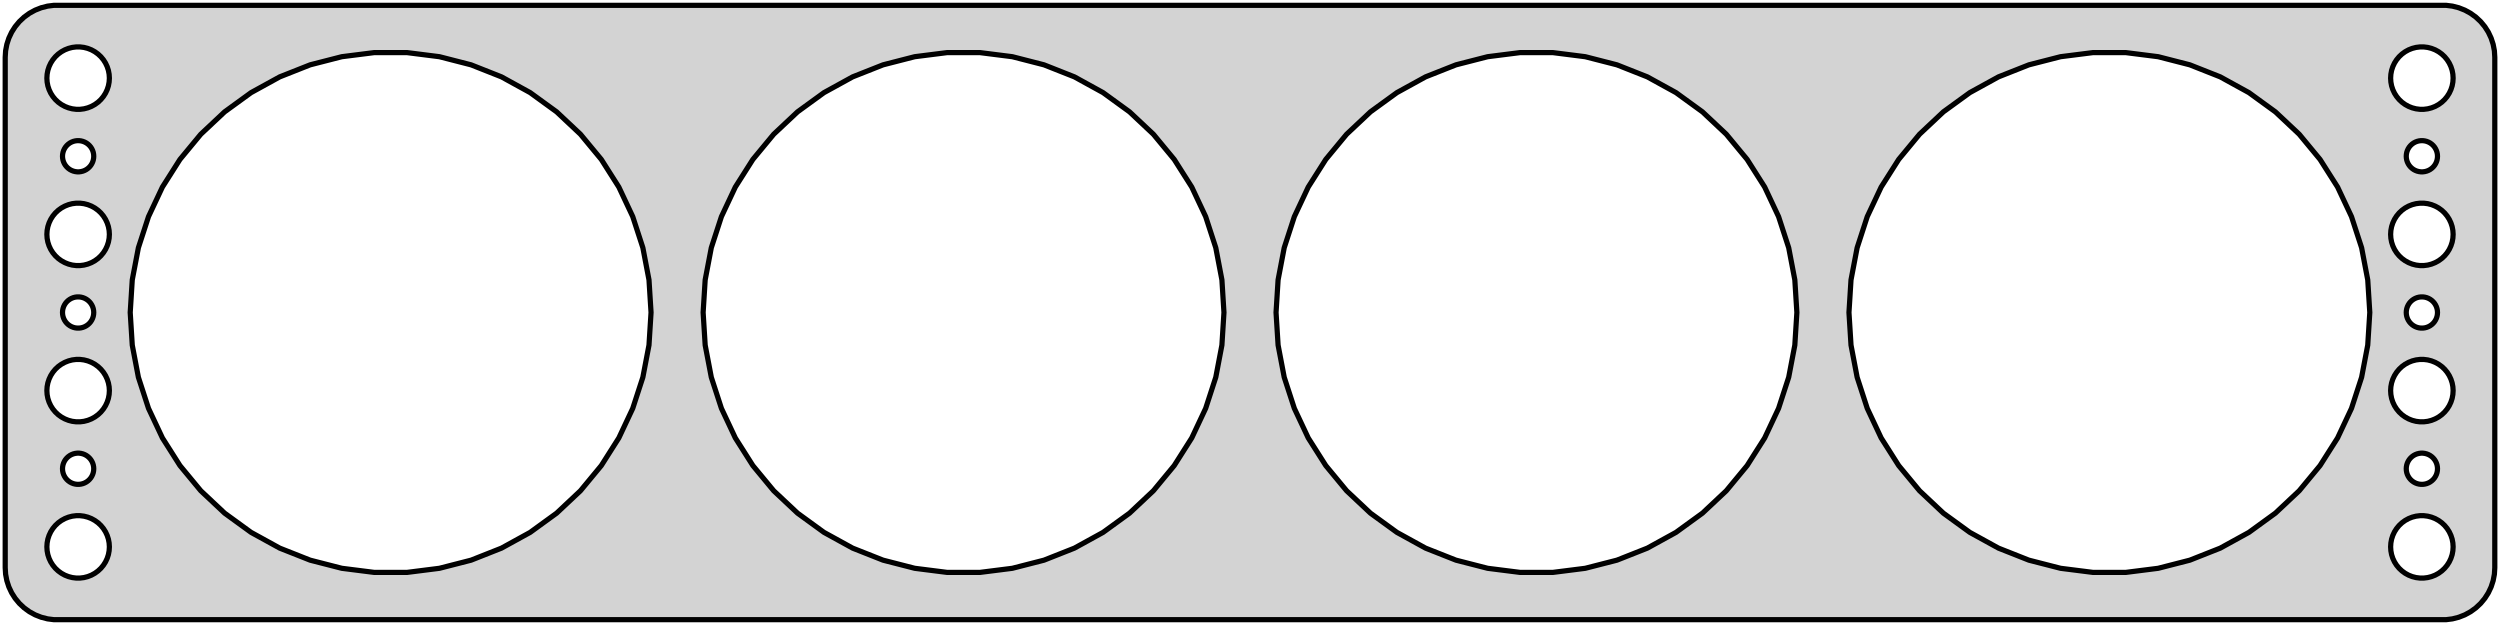 <?xml version="1.0" standalone="no"?>
<!DOCTYPE svg PUBLIC "-//W3C//DTD SVG 1.1//EN" "http://www.w3.org/Graphics/SVG/1.1/DTD/svg11.dtd">
<svg width="240mm" height="60mm" viewBox="-120 -30 240 60" xmlns="http://www.w3.org/2000/svg" version="1.1">
<title>OpenSCAD Model</title>
<path d="
M 115.437,29.411 L 116.045,29.255 L 116.629,29.024 L 117.179,28.722 L 117.687,28.353 L 118.145,27.923
 L 118.545,27.439 L 118.882,26.909 L 119.149,26.341 L 119.343,25.743 L 119.461,25.127 L 119.5,24.5
 L 119.5,-24.5 L 119.461,-25.127 L 119.343,-25.743 L 119.149,-26.341 L 118.882,-26.909 L 118.545,-27.439
 L 118.145,-27.923 L 117.687,-28.353 L 117.179,-28.722 L 116.629,-29.024 L 116.045,-29.255 L 115.437,-29.411
 L 114.814,-29.49 L -114.814,-29.49 L -115.437,-29.411 L -116.045,-29.255 L -116.629,-29.024 L -117.179,-28.722
 L -117.687,-28.353 L -118.145,-27.923 L -118.545,-27.439 L -118.882,-26.909 L -119.149,-26.341 L -119.343,-25.743
 L -119.461,-25.127 L -119.5,-24.5 L -119.5,24.5 L -119.461,25.127 L -119.343,25.743 L -119.149,26.341
 L -118.882,26.909 L -118.545,27.439 L -118.145,27.923 L -117.687,28.353 L -117.179,28.722 L -116.629,29.024
 L -116.045,29.255 L -115.437,29.411 L -114.814,29.49 L 114.814,29.49 z
M -112.688,-19.506 L -113.062,-19.553 L -113.427,-19.647 L -113.777,-19.785 L -114.107,-19.967 L -114.412,-20.188
 L -114.687,-20.446 L -114.927,-20.737 L -115.129,-21.055 L -115.289,-21.396 L -115.406,-21.754 L -115.476,-22.124
 L -115.5,-22.5 L -115.476,-22.876 L -115.406,-23.246 L -115.289,-23.604 L -115.129,-23.945 L -114.927,-24.263
 L -114.687,-24.554 L -114.412,-24.811 L -114.107,-25.033 L -113.777,-25.215 L -113.427,-25.353 L -113.062,-25.447
 L -112.688,-25.494 L -112.312,-25.494 L -111.938,-25.447 L -111.573,-25.353 L -111.223,-25.215 L -110.893,-25.033
 L -110.588,-24.811 L -110.313,-24.554 L -110.073,-24.263 L -109.871,-23.945 L -109.711,-23.604 L -109.594,-23.246
 L -109.524,-22.876 L -109.5,-22.5 L -109.524,-22.124 L -109.594,-21.754 L -109.711,-21.396 L -109.871,-21.055
 L -110.073,-20.737 L -110.313,-20.446 L -110.588,-20.188 L -110.893,-19.967 L -111.223,-19.785 L -111.573,-19.647
 L -111.938,-19.553 L -112.312,-19.506 z
M 112.312,-19.506 L 111.938,-19.553 L 111.573,-19.647 L 111.223,-19.785 L 110.893,-19.967 L 110.588,-20.188
 L 110.313,-20.446 L 110.073,-20.737 L 109.871,-21.055 L 109.711,-21.396 L 109.594,-21.754 L 109.524,-22.124
 L 109.5,-22.5 L 109.524,-22.876 L 109.594,-23.246 L 109.711,-23.604 L 109.871,-23.945 L 110.073,-24.263
 L 110.313,-24.554 L 110.588,-24.811 L 110.893,-25.033 L 111.223,-25.215 L 111.573,-25.353 L 111.938,-25.447
 L 112.312,-25.494 L 112.688,-25.494 L 113.062,-25.447 L 113.427,-25.353 L 113.777,-25.215 L 114.107,-25.033
 L 114.412,-24.811 L 114.687,-24.554 L 114.927,-24.263 L 115.129,-23.945 L 115.289,-23.604 L 115.406,-23.246
 L 115.476,-22.876 L 115.5,-22.5 L 115.476,-22.124 L 115.406,-21.754 L 115.289,-21.396 L 115.129,-21.055
 L 114.927,-20.737 L 114.687,-20.446 L 114.412,-20.188 L 114.107,-19.967 L 113.777,-19.785 L 113.427,-19.647
 L 113.062,-19.553 L 112.688,-19.506 z
M 25.93,24.951 L 22.816,24.557 L 19.775,23.776 L 16.855,22.621 L 14.104,21.108 L 11.564,19.263
 L 9.276,17.114 L 7.275,14.695 L 5.592,12.044 L 4.256,9.203 L 3.285,6.217 L 2.697,3.133
 L 2.5,-0 L 2.697,-3.133 L 3.285,-6.217 L 4.256,-9.203 L 5.592,-12.044 L 7.275,-14.695
 L 9.276,-17.114 L 11.564,-19.263 L 14.104,-21.108 L 16.855,-22.621 L 19.775,-23.776 L 22.816,-24.557
 L 25.93,-24.951 L 29.07,-24.951 L 32.184,-24.557 L 35.225,-23.776 L 38.145,-22.621 L 40.896,-21.108
 L 43.436,-19.263 L 45.724,-17.114 L 47.725,-14.695 L 49.408,-12.044 L 50.744,-9.203 L 51.715,-6.217
 L 52.303,-3.133 L 52.5,-0 L 52.303,3.133 L 51.715,6.217 L 50.744,9.203 L 49.408,12.044
 L 47.725,14.695 L 45.724,17.114 L 43.436,19.263 L 40.896,21.108 L 38.145,22.621 L 35.225,23.776
 L 32.184,24.557 L 29.07,24.951 z
M -29.07,24.951 L -32.184,24.557 L -35.225,23.776 L -38.145,22.621 L -40.896,21.108 L -43.436,19.263
 L -45.724,17.114 L -47.725,14.695 L -49.408,12.044 L -50.744,9.203 L -51.715,6.217 L -52.303,3.133
 L -52.5,-0 L -52.303,-3.133 L -51.715,-6.217 L -50.744,-9.203 L -49.408,-12.044 L -47.725,-14.695
 L -45.724,-17.114 L -43.436,-19.263 L -40.896,-21.108 L -38.145,-22.621 L -35.225,-23.776 L -32.184,-24.557
 L -29.07,-24.951 L -25.93,-24.951 L -22.816,-24.557 L -19.775,-23.776 L -16.855,-22.621 L -14.104,-21.108
 L -11.564,-19.263 L -9.276,-17.114 L -7.275,-14.695 L -5.592,-12.044 L -4.256,-9.203 L -3.285,-6.217
 L -2.697,-3.133 L -2.5,-0 L -2.697,3.133 L -3.285,6.217 L -4.256,9.203 L -5.592,12.044
 L -7.275,14.695 L -9.276,17.114 L -11.564,19.263 L -14.104,21.108 L -16.855,22.621 L -19.775,23.776
 L -22.816,24.557 L -25.93,24.951 z
M -84.07,24.951 L -87.184,24.557 L -90.225,23.776 L -93.144,22.621 L -95.896,21.108 L -98.436,19.263
 L -100.724,17.114 L -102.725,14.695 L -104.408,12.044 L -105.744,9.203 L -106.715,6.217 L -107.303,3.133
 L -107.5,-0 L -107.303,-3.133 L -106.715,-6.217 L -105.744,-9.203 L -104.408,-12.044 L -102.725,-14.695
 L -100.724,-17.114 L -98.436,-19.263 L -95.896,-21.108 L -93.144,-22.621 L -90.225,-23.776 L -87.184,-24.557
 L -84.07,-24.951 L -80.93,-24.951 L -77.816,-24.557 L -74.775,-23.776 L -71.856,-22.621 L -69.104,-21.108
 L -66.564,-19.263 L -64.276,-17.114 L -62.275,-14.695 L -60.592,-12.044 L -59.256,-9.203 L -58.285,-6.217
 L -57.697,-3.133 L -57.5,-0 L -57.697,3.133 L -58.285,6.217 L -59.256,9.203 L -60.592,12.044
 L -62.275,14.695 L -64.276,17.114 L -66.564,19.263 L -69.104,21.108 L -71.856,22.621 L -74.775,23.776
 L -77.816,24.557 L -80.93,24.951 z
M 80.93,24.951 L 77.816,24.557 L 74.775,23.776 L 71.856,22.621 L 69.104,21.108 L 66.564,19.263
 L 64.276,17.114 L 62.275,14.695 L 60.592,12.044 L 59.256,9.203 L 58.285,6.217 L 57.697,3.133
 L 57.5,-0 L 57.697,-3.133 L 58.285,-6.217 L 59.256,-9.203 L 60.592,-12.044 L 62.275,-14.695
 L 64.276,-17.114 L 66.564,-19.263 L 69.104,-21.108 L 71.856,-22.621 L 74.775,-23.776 L 77.816,-24.557
 L 80.93,-24.951 L 84.07,-24.951 L 87.184,-24.557 L 90.225,-23.776 L 93.144,-22.621 L 95.896,-21.108
 L 98.436,-19.263 L 100.724,-17.114 L 102.725,-14.695 L 104.408,-12.044 L 105.744,-9.203 L 106.715,-6.217
 L 107.303,-3.133 L 107.5,-0 L 107.303,3.133 L 106.715,6.217 L 105.744,9.203 L 104.408,12.044
 L 102.725,14.695 L 100.724,17.114 L 98.436,19.263 L 95.896,21.108 L 93.144,22.621 L 90.225,23.776
 L 87.184,24.557 L 84.07,24.951 z
M -112.594,-13.503 L -112.781,-13.527 L -112.964,-13.573 L -113.139,-13.643 L -113.304,-13.733 L -113.456,-13.844
 L -113.593,-13.973 L -113.714,-14.118 L -113.814,-14.277 L -113.895,-14.448 L -113.953,-14.627 L -113.988,-14.812
 L -114,-15 L -113.988,-15.188 L -113.953,-15.373 L -113.895,-15.552 L -113.814,-15.723 L -113.714,-15.882
 L -113.593,-16.027 L -113.456,-16.156 L -113.304,-16.267 L -113.139,-16.357 L -112.964,-16.427 L -112.781,-16.473
 L -112.594,-16.497 L -112.406,-16.497 L -112.219,-16.473 L -112.036,-16.427 L -111.861,-16.357 L -111.696,-16.267
 L -111.544,-16.156 L -111.407,-16.027 L -111.286,-15.882 L -111.186,-15.723 L -111.105,-15.552 L -111.047,-15.373
 L -111.012,-15.188 L -111,-15 L -111.012,-14.812 L -111.047,-14.627 L -111.105,-14.448 L -111.186,-14.277
 L -111.286,-14.118 L -111.407,-13.973 L -111.544,-13.844 L -111.696,-13.733 L -111.861,-13.643 L -112.036,-13.573
 L -112.219,-13.527 L -112.406,-13.503 z
M 112.406,-13.503 L 112.219,-13.527 L 112.036,-13.573 L 111.861,-13.643 L 111.696,-13.733 L 111.544,-13.844
 L 111.407,-13.973 L 111.286,-14.118 L 111.186,-14.277 L 111.105,-14.448 L 111.047,-14.627 L 111.012,-14.812
 L 111,-15 L 111.012,-15.188 L 111.047,-15.373 L 111.105,-15.552 L 111.186,-15.723 L 111.286,-15.882
 L 111.407,-16.027 L 111.544,-16.156 L 111.696,-16.267 L 111.861,-16.357 L 112.036,-16.427 L 112.219,-16.473
 L 112.406,-16.497 L 112.594,-16.497 L 112.781,-16.473 L 112.964,-16.427 L 113.139,-16.357 L 113.304,-16.267
 L 113.456,-16.156 L 113.593,-16.027 L 113.714,-15.882 L 113.814,-15.723 L 113.895,-15.552 L 113.953,-15.373
 L 113.988,-15.188 L 114,-15 L 113.988,-14.812 L 113.953,-14.627 L 113.895,-14.448 L 113.814,-14.277
 L 113.714,-14.118 L 113.593,-13.973 L 113.456,-13.844 L 113.304,-13.733 L 113.139,-13.643 L 112.964,-13.573
 L 112.781,-13.527 L 112.594,-13.503 z
M 112.312,-4.506 L 111.938,-4.553 L 111.573,-4.647 L 111.223,-4.786 L 110.893,-4.967 L 110.588,-5.188
 L 110.313,-5.446 L 110.073,-5.737 L 109.871,-6.055 L 109.711,-6.396 L 109.594,-6.754 L 109.524,-7.124
 L 109.5,-7.5 L 109.524,-7.876 L 109.594,-8.246 L 109.711,-8.604 L 109.871,-8.945 L 110.073,-9.263
 L 110.313,-9.554 L 110.588,-9.812 L 110.893,-10.033 L 111.223,-10.214 L 111.573,-10.353 L 111.938,-10.447
 L 112.312,-10.494 L 112.688,-10.494 L 113.062,-10.447 L 113.427,-10.353 L 113.777,-10.214 L 114.107,-10.033
 L 114.412,-9.812 L 114.687,-9.554 L 114.927,-9.263 L 115.129,-8.945 L 115.289,-8.604 L 115.406,-8.246
 L 115.476,-7.876 L 115.5,-7.5 L 115.476,-7.124 L 115.406,-6.754 L 115.289,-6.396 L 115.129,-6.055
 L 114.927,-5.737 L 114.687,-5.446 L 114.412,-5.188 L 114.107,-4.967 L 113.777,-4.786 L 113.427,-4.647
 L 113.062,-4.553 L 112.688,-4.506 z
M -112.688,-4.506 L -113.062,-4.553 L -113.427,-4.647 L -113.777,-4.786 L -114.107,-4.967 L -114.412,-5.188
 L -114.687,-5.446 L -114.927,-5.737 L -115.129,-6.055 L -115.289,-6.396 L -115.406,-6.754 L -115.476,-7.124
 L -115.5,-7.5 L -115.476,-7.876 L -115.406,-8.246 L -115.289,-8.604 L -115.129,-8.945 L -114.927,-9.263
 L -114.687,-9.554 L -114.412,-9.812 L -114.107,-10.033 L -113.777,-10.214 L -113.427,-10.353 L -113.062,-10.447
 L -112.688,-10.494 L -112.312,-10.494 L -111.938,-10.447 L -111.573,-10.353 L -111.223,-10.214 L -110.893,-10.033
 L -110.588,-9.812 L -110.313,-9.554 L -110.073,-9.263 L -109.871,-8.945 L -109.711,-8.604 L -109.594,-8.246
 L -109.524,-7.876 L -109.5,-7.5 L -109.524,-7.124 L -109.594,-6.754 L -109.711,-6.396 L -109.871,-6.055
 L -110.073,-5.737 L -110.313,-5.446 L -110.588,-5.188 L -110.893,-4.967 L -111.223,-4.786 L -111.573,-4.647
 L -111.938,-4.553 L -112.312,-4.506 z
M 112.406,1.497 L 112.219,1.473 L 112.036,1.427 L 111.861,1.357 L 111.696,1.266 L 111.544,1.156
 L 111.407,1.027 L 111.286,0.882 L 111.186,0.723 L 111.105,0.552 L 111.047,0.373 L 111.012,0.188
 L 111,-0 L 111.012,-0.188 L 111.047,-0.373 L 111.105,-0.552 L 111.186,-0.723 L 111.286,-0.882
 L 111.407,-1.027 L 111.544,-1.156 L 111.696,-1.266 L 111.861,-1.357 L 112.036,-1.427 L 112.219,-1.473
 L 112.406,-1.497 L 112.594,-1.497 L 112.781,-1.473 L 112.964,-1.427 L 113.139,-1.357 L 113.304,-1.266
 L 113.456,-1.156 L 113.593,-1.027 L 113.714,-0.882 L 113.814,-0.723 L 113.895,-0.552 L 113.953,-0.373
 L 113.988,-0.188 L 114,-0 L 113.988,0.188 L 113.953,0.373 L 113.895,0.552 L 113.814,0.723
 L 113.714,0.882 L 113.593,1.027 L 113.456,1.156 L 113.304,1.266 L 113.139,1.357 L 112.964,1.427
 L 112.781,1.473 L 112.594,1.497 z
M -112.594,1.497 L -112.781,1.473 L -112.964,1.427 L -113.139,1.357 L -113.304,1.266 L -113.456,1.156
 L -113.593,1.027 L -113.714,0.882 L -113.814,0.723 L -113.895,0.552 L -113.953,0.373 L -113.988,0.188
 L -114,-0 L -113.988,-0.188 L -113.953,-0.373 L -113.895,-0.552 L -113.814,-0.723 L -113.714,-0.882
 L -113.593,-1.027 L -113.456,-1.156 L -113.304,-1.266 L -113.139,-1.357 L -112.964,-1.427 L -112.781,-1.473
 L -112.594,-1.497 L -112.406,-1.497 L -112.219,-1.473 L -112.036,-1.427 L -111.861,-1.357 L -111.696,-1.266
 L -111.544,-1.156 L -111.407,-1.027 L -111.286,-0.882 L -111.186,-0.723 L -111.105,-0.552 L -111.047,-0.373
 L -111.012,-0.188 L -111,-0 L -111.012,0.188 L -111.047,0.373 L -111.105,0.552 L -111.186,0.723
 L -111.286,0.882 L -111.407,1.027 L -111.544,1.156 L -111.696,1.266 L -111.861,1.357 L -112.036,1.427
 L -112.219,1.473 L -112.406,1.497 z
M 112.312,10.494 L 111.938,10.447 L 111.573,10.353 L 111.223,10.214 L 110.893,10.033 L 110.588,9.812
 L 110.313,9.554 L 110.073,9.263 L 109.871,8.945 L 109.711,8.604 L 109.594,8.246 L 109.524,7.876
 L 109.5,7.5 L 109.524,7.124 L 109.594,6.754 L 109.711,6.396 L 109.871,6.055 L 110.073,5.737
 L 110.313,5.446 L 110.588,5.188 L 110.893,4.967 L 111.223,4.786 L 111.573,4.647 L 111.938,4.553
 L 112.312,4.506 L 112.688,4.506 L 113.062,4.553 L 113.427,4.647 L 113.777,4.786 L 114.107,4.967
 L 114.412,5.188 L 114.687,5.446 L 114.927,5.737 L 115.129,6.055 L 115.289,6.396 L 115.406,6.754
 L 115.476,7.124 L 115.5,7.5 L 115.476,7.876 L 115.406,8.246 L 115.289,8.604 L 115.129,8.945
 L 114.927,9.263 L 114.687,9.554 L 114.412,9.812 L 114.107,10.033 L 113.777,10.214 L 113.427,10.353
 L 113.062,10.447 L 112.688,10.494 z
M -112.688,10.494 L -113.062,10.447 L -113.427,10.353 L -113.777,10.214 L -114.107,10.033 L -114.412,9.812
 L -114.687,9.554 L -114.927,9.263 L -115.129,8.945 L -115.289,8.604 L -115.406,8.246 L -115.476,7.876
 L -115.5,7.5 L -115.476,7.124 L -115.406,6.754 L -115.289,6.396 L -115.129,6.055 L -114.927,5.737
 L -114.687,5.446 L -114.412,5.188 L -114.107,4.967 L -113.777,4.786 L -113.427,4.647 L -113.062,4.553
 L -112.688,4.506 L -112.312,4.506 L -111.938,4.553 L -111.573,4.647 L -111.223,4.786 L -110.893,4.967
 L -110.588,5.188 L -110.313,5.446 L -110.073,5.737 L -109.871,6.055 L -109.711,6.396 L -109.594,6.754
 L -109.524,7.124 L -109.5,7.5 L -109.524,7.876 L -109.594,8.246 L -109.711,8.604 L -109.871,8.945
 L -110.073,9.263 L -110.313,9.554 L -110.588,9.812 L -110.893,10.033 L -111.223,10.214 L -111.573,10.353
 L -111.938,10.447 L -112.312,10.494 z
M 112.406,16.497 L 112.219,16.473 L 112.036,16.427 L 111.861,16.357 L 111.696,16.267 L 111.544,16.156
 L 111.407,16.027 L 111.286,15.882 L 111.186,15.723 L 111.105,15.552 L 111.047,15.373 L 111.012,15.188
 L 111,15 L 111.012,14.812 L 111.047,14.627 L 111.105,14.448 L 111.186,14.277 L 111.286,14.118
 L 111.407,13.973 L 111.544,13.844 L 111.696,13.733 L 111.861,13.643 L 112.036,13.573 L 112.219,13.527
 L 112.406,13.503 L 112.594,13.503 L 112.781,13.527 L 112.964,13.573 L 113.139,13.643 L 113.304,13.733
 L 113.456,13.844 L 113.593,13.973 L 113.714,14.118 L 113.814,14.277 L 113.895,14.448 L 113.953,14.627
 L 113.988,14.812 L 114,15 L 113.988,15.188 L 113.953,15.373 L 113.895,15.552 L 113.814,15.723
 L 113.714,15.882 L 113.593,16.027 L 113.456,16.156 L 113.304,16.267 L 113.139,16.357 L 112.964,16.427
 L 112.781,16.473 L 112.594,16.497 z
M -112.594,16.497 L -112.781,16.473 L -112.964,16.427 L -113.139,16.357 L -113.304,16.267 L -113.456,16.156
 L -113.593,16.027 L -113.714,15.882 L -113.814,15.723 L -113.895,15.552 L -113.953,15.373 L -113.988,15.188
 L -114,15 L -113.988,14.812 L -113.953,14.627 L -113.895,14.448 L -113.814,14.277 L -113.714,14.118
 L -113.593,13.973 L -113.456,13.844 L -113.304,13.733 L -113.139,13.643 L -112.964,13.573 L -112.781,13.527
 L -112.594,13.503 L -112.406,13.503 L -112.219,13.527 L -112.036,13.573 L -111.861,13.643 L -111.696,13.733
 L -111.544,13.844 L -111.407,13.973 L -111.286,14.118 L -111.186,14.277 L -111.105,14.448 L -111.047,14.627
 L -111.012,14.812 L -111,15 L -111.012,15.188 L -111.047,15.373 L -111.105,15.552 L -111.186,15.723
 L -111.286,15.882 L -111.407,16.027 L -111.544,16.156 L -111.696,16.267 L -111.861,16.357 L -112.036,16.427
 L -112.219,16.473 L -112.406,16.497 z
M -112.688,25.494 L -113.062,25.447 L -113.427,25.353 L -113.777,25.215 L -114.107,25.033 L -114.412,24.811
 L -114.687,24.554 L -114.927,24.263 L -115.129,23.945 L -115.289,23.604 L -115.406,23.246 L -115.476,22.876
 L -115.5,22.5 L -115.476,22.124 L -115.406,21.754 L -115.289,21.396 L -115.129,21.055 L -114.927,20.737
 L -114.687,20.446 L -114.412,20.188 L -114.107,19.967 L -113.777,19.785 L -113.427,19.647 L -113.062,19.553
 L -112.688,19.506 L -112.312,19.506 L -111.938,19.553 L -111.573,19.647 L -111.223,19.785 L -110.893,19.967
 L -110.588,20.188 L -110.313,20.446 L -110.073,20.737 L -109.871,21.055 L -109.711,21.396 L -109.594,21.754
 L -109.524,22.124 L -109.5,22.5 L -109.524,22.876 L -109.594,23.246 L -109.711,23.604 L -109.871,23.945
 L -110.073,24.263 L -110.313,24.554 L -110.588,24.811 L -110.893,25.033 L -111.223,25.215 L -111.573,25.353
 L -111.938,25.447 L -112.312,25.494 z
M 112.312,25.494 L 111.938,25.447 L 111.573,25.353 L 111.223,25.215 L 110.893,25.033 L 110.588,24.811
 L 110.313,24.554 L 110.073,24.263 L 109.871,23.945 L 109.711,23.604 L 109.594,23.246 L 109.524,22.876
 L 109.5,22.5 L 109.524,22.124 L 109.594,21.754 L 109.711,21.396 L 109.871,21.055 L 110.073,20.737
 L 110.313,20.446 L 110.588,20.188 L 110.893,19.967 L 111.223,19.785 L 111.573,19.647 L 111.938,19.553
 L 112.312,19.506 L 112.688,19.506 L 113.062,19.553 L 113.427,19.647 L 113.777,19.785 L 114.107,19.967
 L 114.412,20.188 L 114.687,20.446 L 114.927,20.737 L 115.129,21.055 L 115.289,21.396 L 115.406,21.754
 L 115.476,22.124 L 115.5,22.5 L 115.476,22.876 L 115.406,23.246 L 115.289,23.604 L 115.129,23.945
 L 114.927,24.263 L 114.687,24.554 L 114.412,24.811 L 114.107,25.033 L 113.777,25.215 L 113.427,25.353
 L 113.062,25.447 L 112.688,25.494 z
" stroke="black" fill="lightgray" stroke-width="0.5"/>
</svg>

